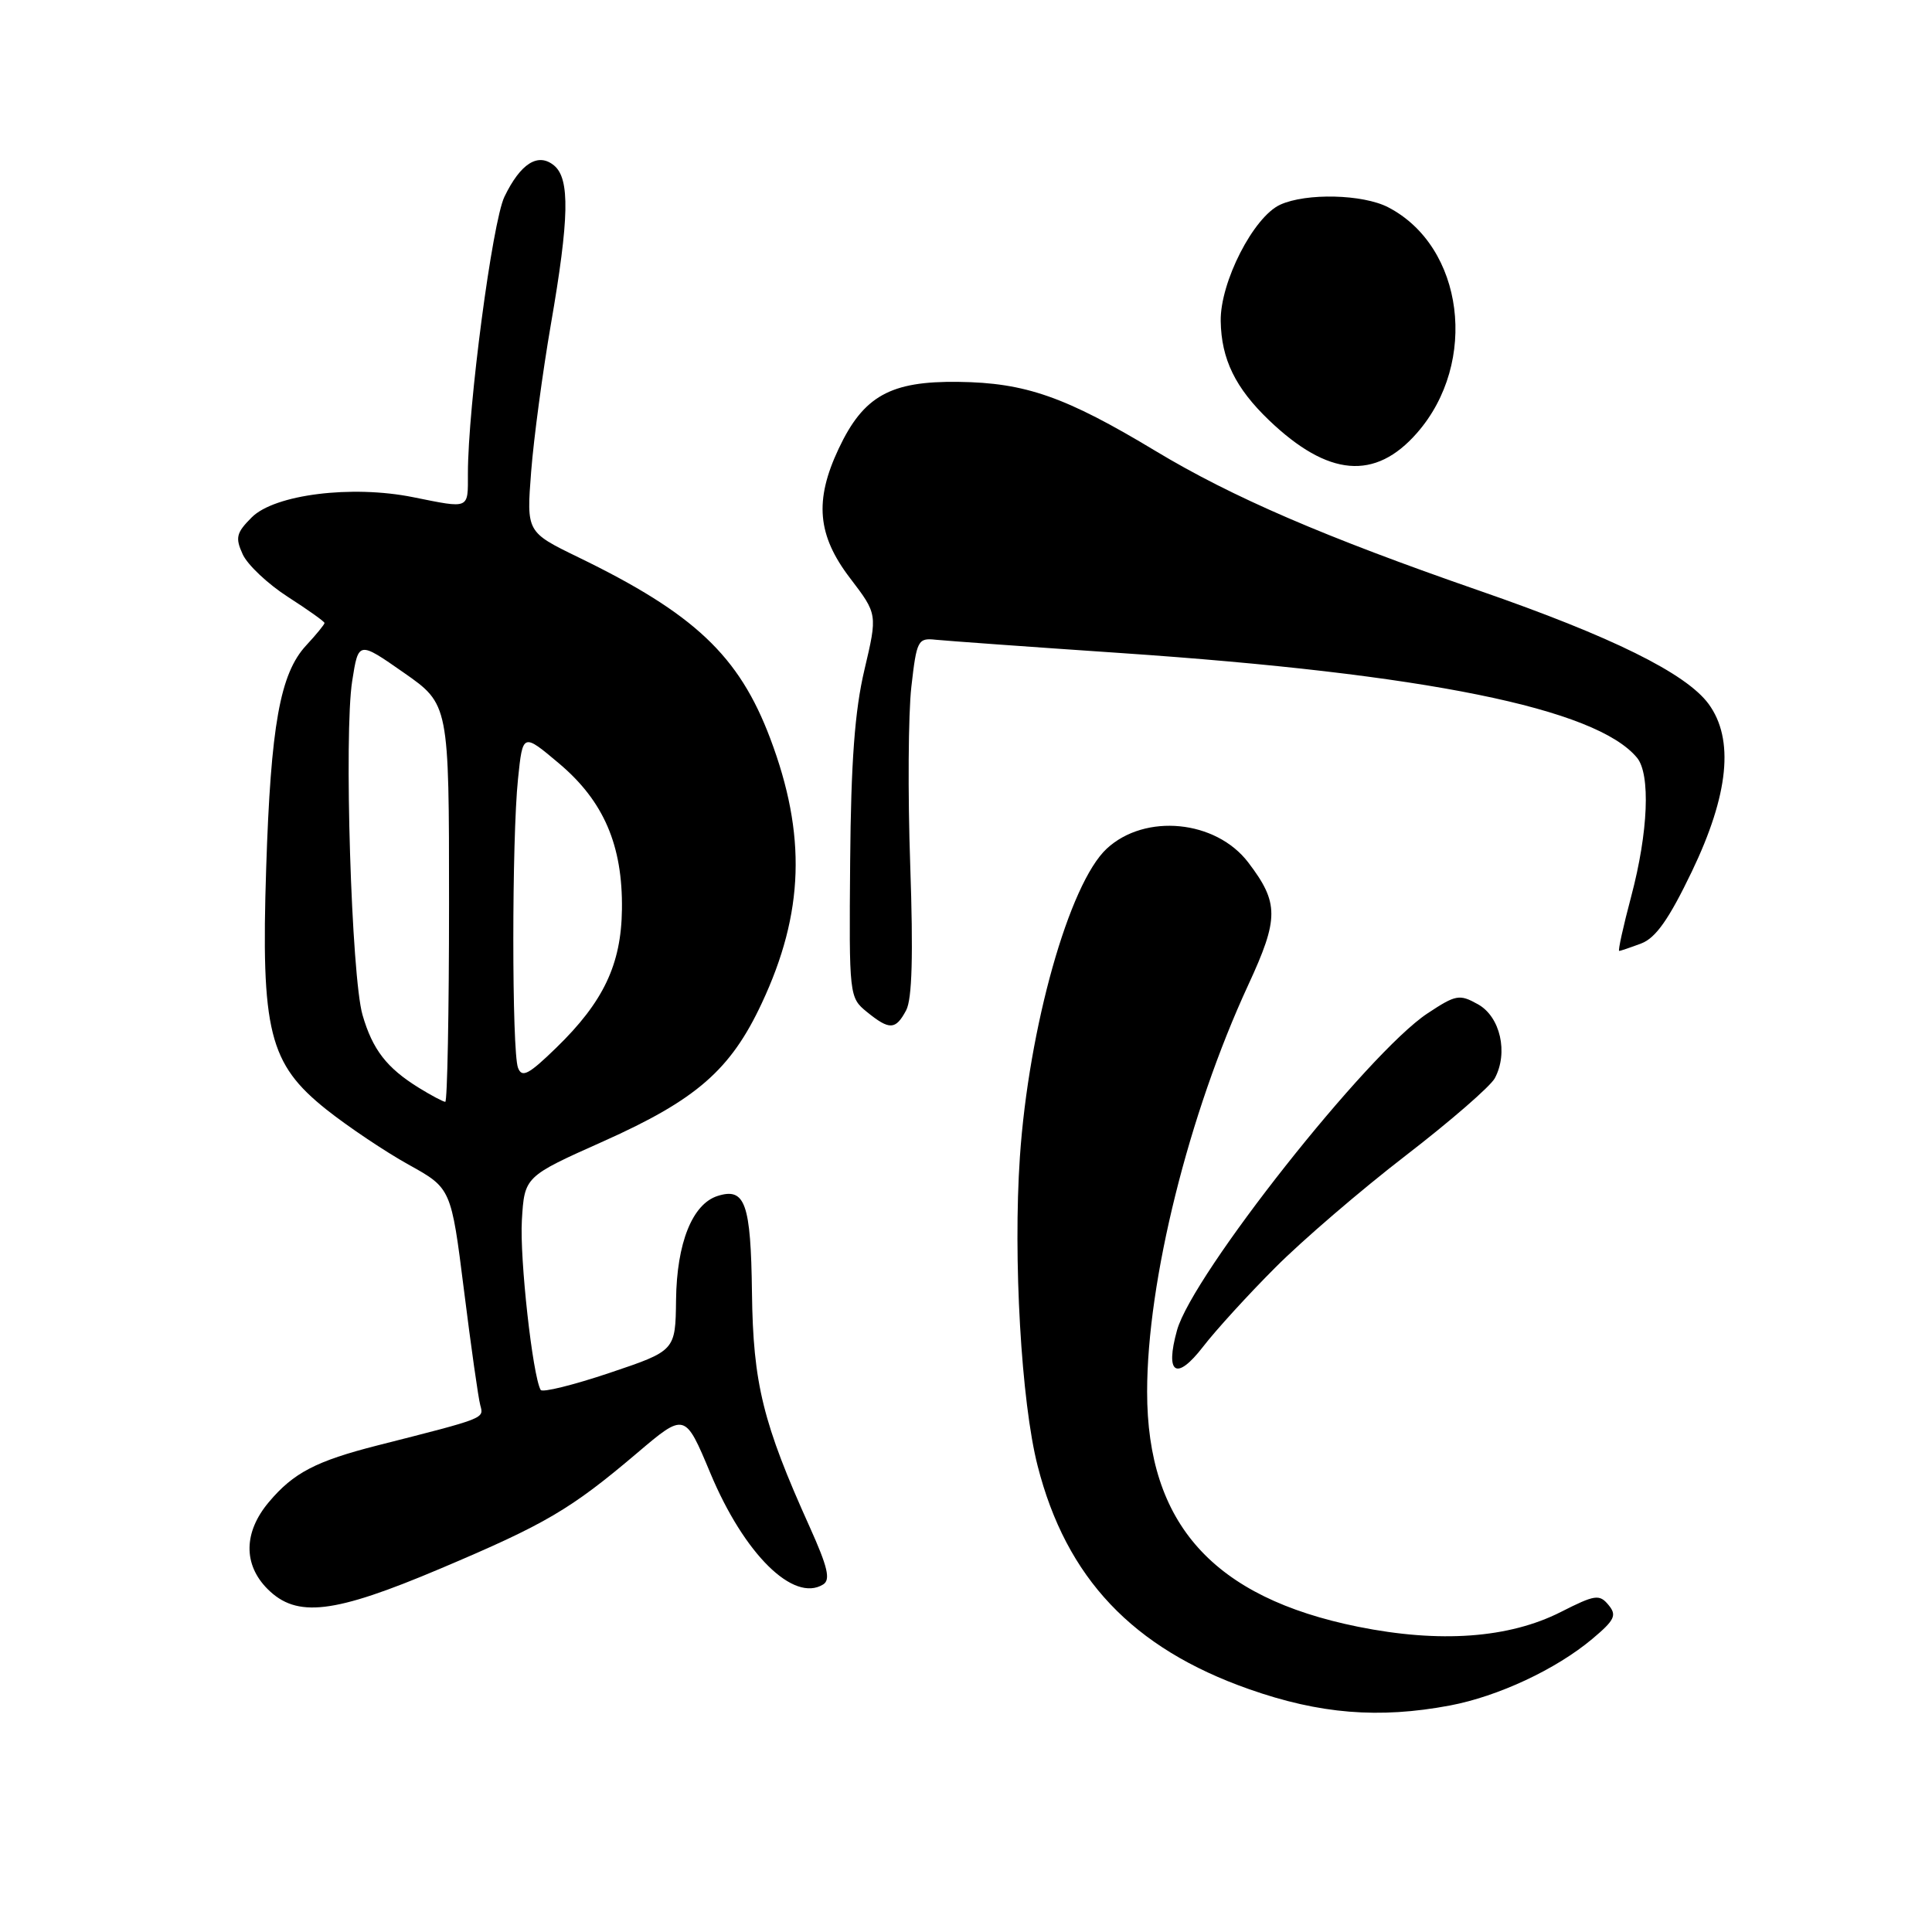<?xml version="1.0" encoding="UTF-8" standalone="no"?>
<!DOCTYPE svg PUBLIC "-//W3C//DTD SVG 1.1//EN" "http://www.w3.org/Graphics/SVG/1.1/DTD/svg11.dtd" >
<svg xmlns="http://www.w3.org/2000/svg" xmlns:xlink="http://www.w3.org/1999/xlink" version="1.1" viewBox="0 0 256 256">
 <g >
 <path fill="currentColor"
d=" M 192.11 225.99 C 198.51 224.78 206.16 221.21 210.98 217.17 C 213.97 214.66 214.27 214.03 213.13 212.66 C 211.93 211.21 211.34 211.30 206.81 213.60 C 199.94 217.08 190.78 217.74 179.94 215.55 C 160.75 211.67 152.00 201.92 152.00 184.42 C 152.00 169.73 157.50 147.60 165.40 130.51 C 169.48 121.69 169.48 119.64 165.40 114.28 C 161.11 108.65 151.73 107.74 146.65 112.45 C 141.68 117.06 136.31 136.12 135.14 153.31 C 134.23 166.73 135.32 185.75 137.49 194.23 C 141.28 209.10 150.08 218.40 165.50 223.82 C 174.86 227.12 182.72 227.75 192.11 225.99 Z  M 58.35 207.85 C 72.32 201.94 75.60 200.01 84.39 192.56 C 90.76 187.15 90.76 187.15 94.13 195.21 C 98.61 205.93 105.15 212.38 109.07 209.95 C 110.08 209.33 109.68 207.64 107.29 202.33 C 101.09 188.59 99.79 183.33 99.64 171.30 C 99.49 159.44 98.74 157.31 95.09 158.47 C 91.74 159.53 89.67 164.71 89.58 172.24 C 89.50 178.98 89.50 178.98 80.76 181.92 C 75.96 183.53 71.85 184.55 71.64 184.17 C 70.57 182.27 68.85 166.75 69.15 161.70 C 69.50 155.90 69.50 155.90 79.93 151.24 C 92.28 145.72 96.81 141.77 100.94 132.93 C 106.55 120.96 106.88 110.62 102.06 97.85 C 97.93 86.89 92.02 81.31 76.63 73.84 C 69.76 70.50 69.76 70.50 70.38 62.50 C 70.72 58.10 71.90 49.33 72.99 43.00 C 75.43 28.93 75.54 23.69 73.42 21.93 C 71.30 20.18 68.98 21.64 66.84 26.07 C 65.24 29.40 62.00 53.92 62.00 62.75 C 62.00 67.53 62.31 67.40 54.74 65.88 C 46.61 64.24 36.39 65.52 33.36 68.55 C 31.31 70.60 31.15 71.24 32.16 73.45 C 32.80 74.85 35.50 77.39 38.16 79.10 C 40.82 80.81 43.00 82.36 43.00 82.55 C 43.00 82.74 41.91 84.08 40.57 85.52 C 37.11 89.25 35.88 96.13 35.27 115.04 C 34.57 136.67 35.64 140.95 43.25 147.02 C 46.14 149.31 51.04 152.60 54.14 154.32 C 59.78 157.45 59.78 157.45 61.48 170.97 C 62.41 178.41 63.38 185.26 63.64 186.20 C 64.12 187.98 64.41 187.87 50.04 191.52 C 41.87 193.60 38.89 195.15 35.62 199.04 C 32.27 203.02 32.21 207.30 35.45 210.55 C 39.32 214.42 44.20 213.84 58.35 207.85 Z  M 168.98 167.96 C 172.56 164.36 180.34 157.68 186.26 153.12 C 192.18 148.56 197.49 143.95 198.07 142.87 C 199.88 139.49 198.80 134.73 195.85 133.08 C 193.38 131.70 192.92 131.79 189.15 134.28 C 181.23 139.52 158.01 168.90 155.96 176.27 C 154.35 182.07 155.87 183.03 159.41 178.45 C 161.08 176.28 165.39 171.55 168.98 167.96 Z  M 120.07 133.87 C 120.86 132.39 121.02 126.56 120.61 114.62 C 120.28 105.21 120.35 94.58 120.76 91.00 C 121.46 84.83 121.63 84.51 124.00 84.77 C 125.38 84.91 136.40 85.71 148.50 86.53 C 188.90 89.28 211.49 93.86 216.91 100.40 C 218.72 102.58 218.40 110.27 216.15 118.75 C 215.09 122.74 214.37 126.00 214.55 126.00 C 214.73 126.00 216.04 125.55 217.48 125.01 C 219.40 124.28 221.15 121.79 224.18 115.48 C 229.08 105.27 229.81 97.94 226.40 93.28 C 223.42 89.22 213.55 84.34 196.00 78.26 C 175.48 71.14 163.30 65.89 153.12 59.76 C 141.19 52.57 135.89 50.71 127.00 50.60 C 117.97 50.48 114.41 52.47 111.12 59.47 C 107.89 66.33 108.30 70.93 112.64 76.61 C 116.28 81.38 116.28 81.38 114.54 88.76 C 113.26 94.17 112.76 100.97 112.65 114.15 C 112.50 131.95 112.53 132.18 114.86 134.08 C 117.87 136.52 118.67 136.49 120.07 133.87 Z  M 187.76 57.37 C 195.95 48.02 193.98 32.66 183.93 27.46 C 180.57 25.73 173.09 25.55 169.64 27.12 C 166.10 28.73 161.67 37.39 161.75 42.54 C 161.83 47.59 163.69 51.41 168.16 55.69 C 175.99 63.18 182.21 63.71 187.76 57.37 Z  M 55.50 144.14 C 51.25 141.51 49.37 139.09 48.04 134.50 C 46.56 129.43 45.56 97.22 46.67 90.22 C 47.50 84.94 47.50 84.94 53.50 89.13 C 59.50 93.32 59.50 93.32 59.50 119.66 C 59.50 134.15 59.27 146.00 59.00 146.00 C 58.73 145.99 57.15 145.16 55.50 144.14 Z  M 68.64 141.49 C 67.81 139.34 67.81 111.10 68.64 103.20 C 69.27 97.11 69.27 97.11 74.10 101.18 C 80.00 106.16 82.52 112.01 82.41 120.50 C 82.32 127.79 79.96 132.76 73.72 138.82 C 70.06 142.38 69.16 142.86 68.64 141.49 Z "/>
</g>
</svg>
